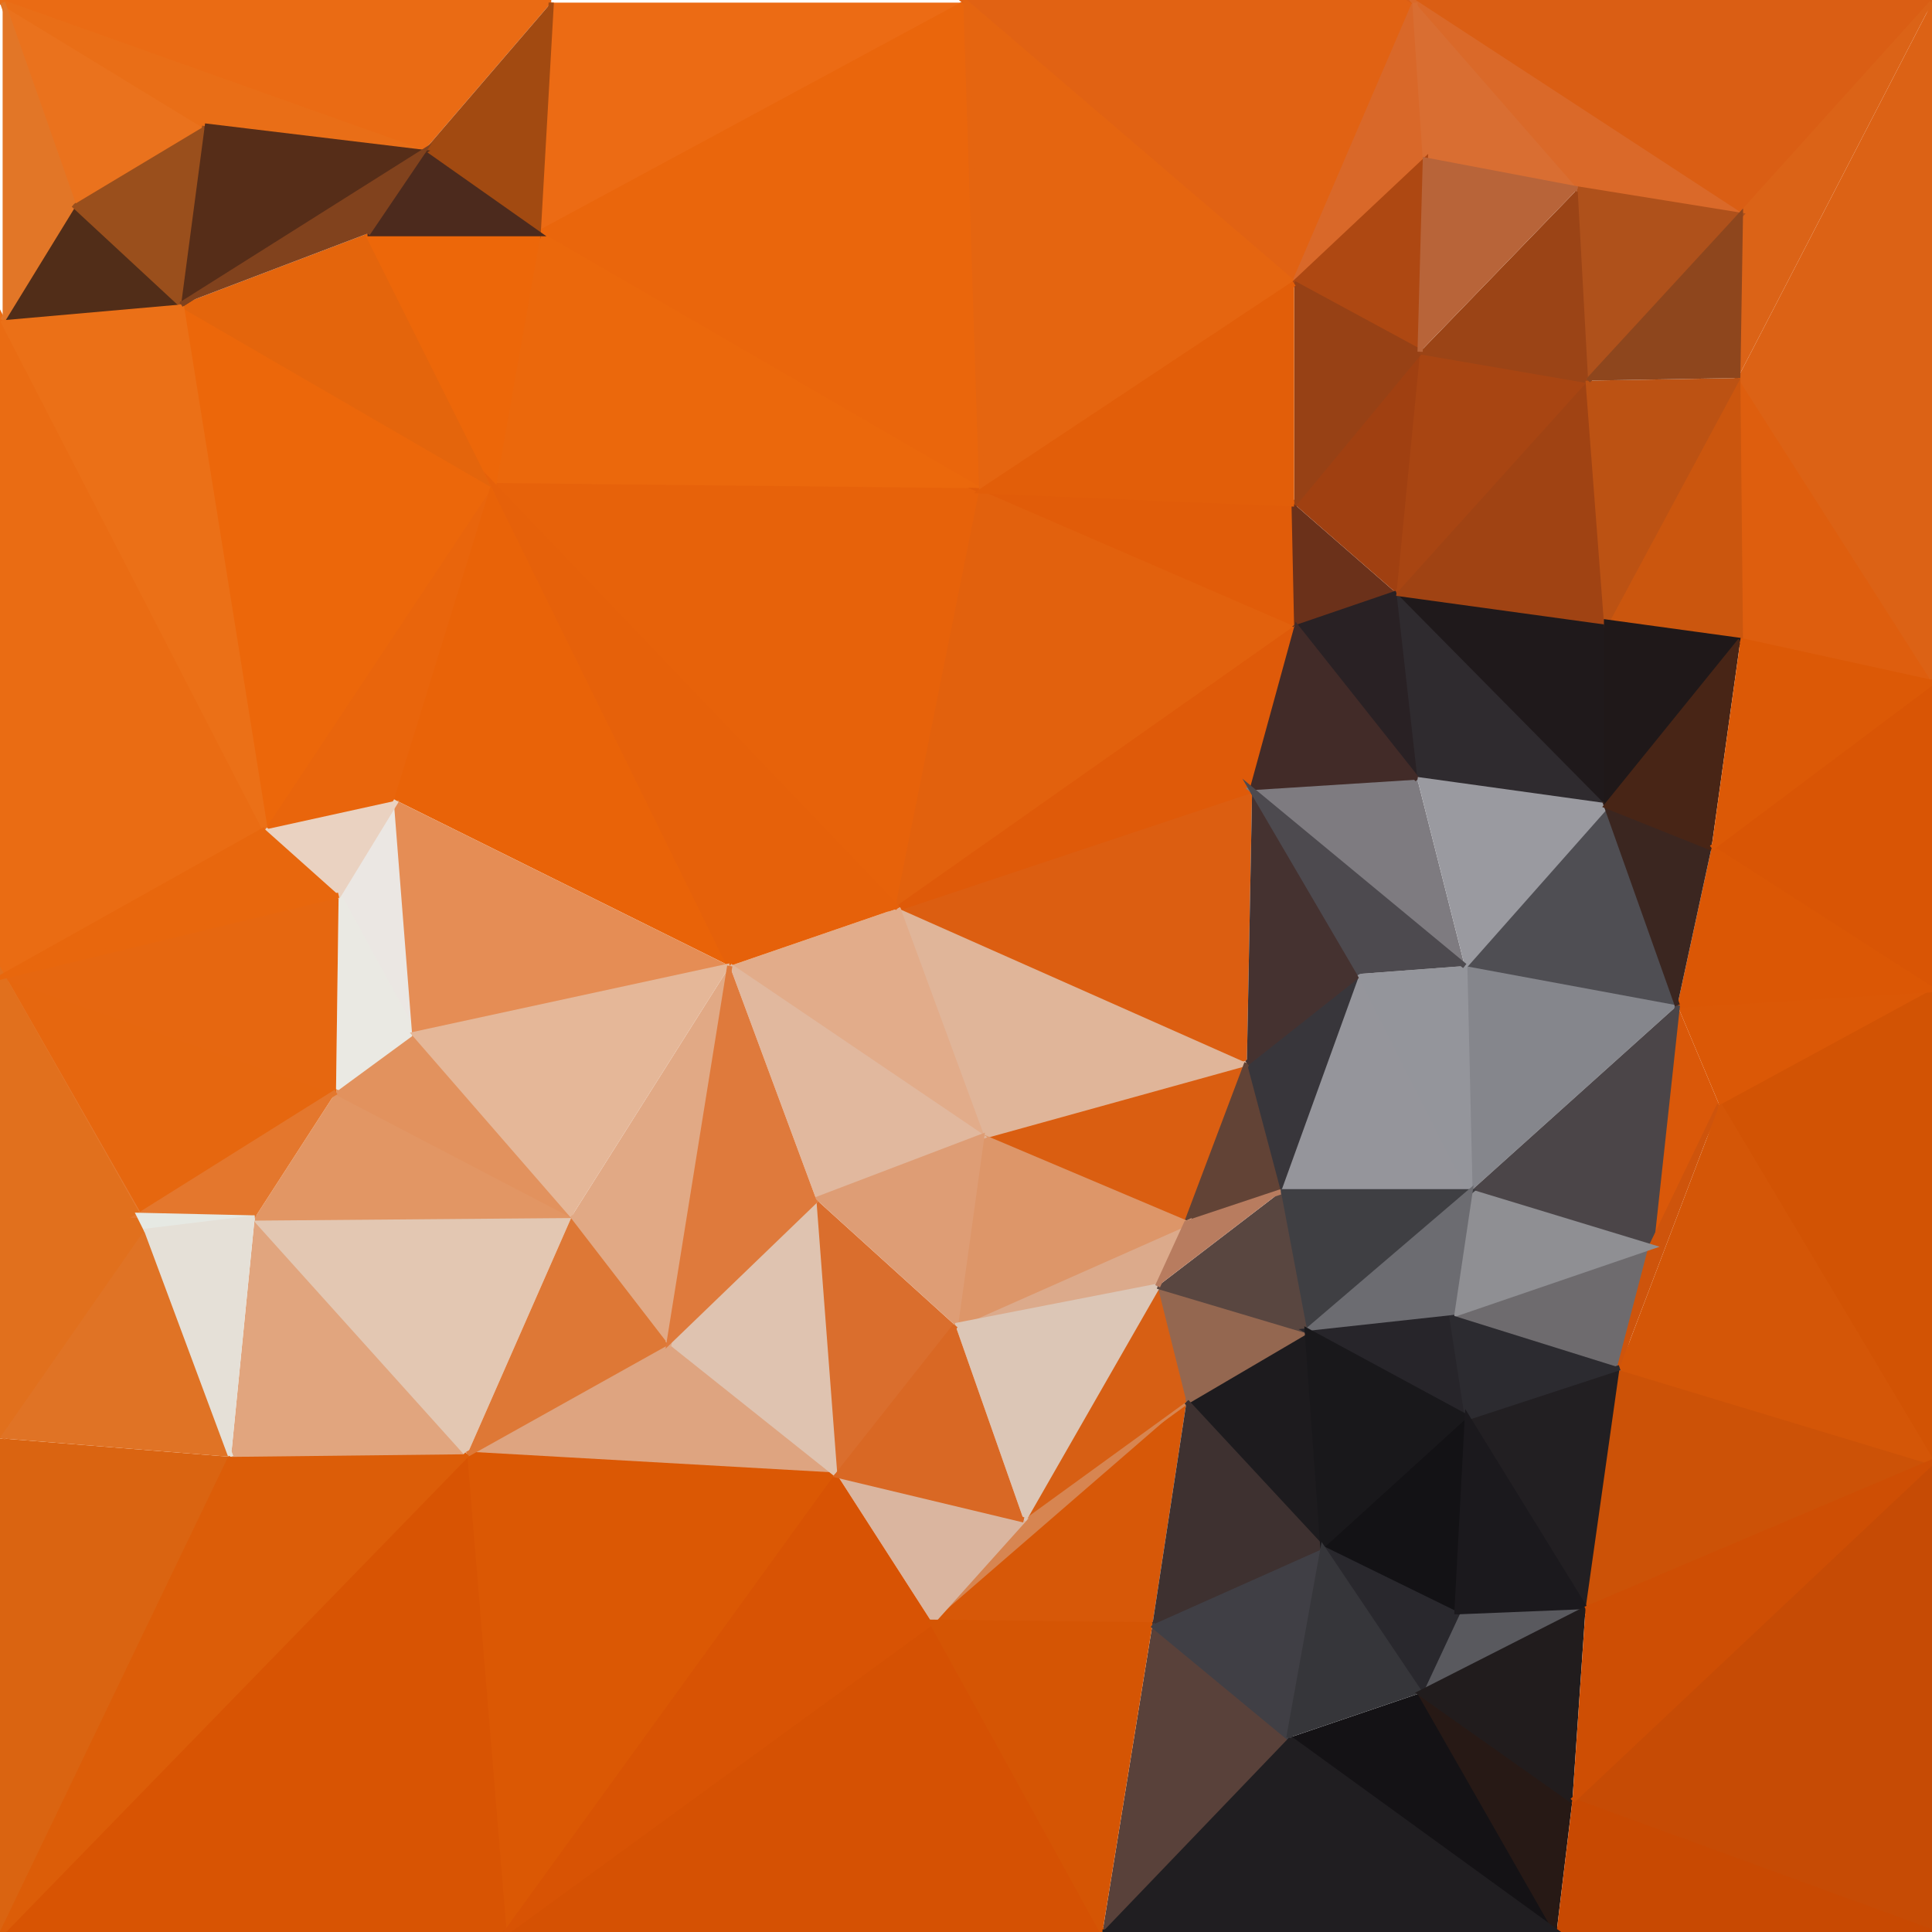 <?xml version="1.0" encoding="UTF-8"?>
<svg xmlns="http://www.w3.org/2000/svg" xmlns:xlink="http://www.w3.org/1999/xlink" width="736pt" height="736pt" viewBox="0 0 736 736" version="1.1">
<g id="surface3274">
<rect x="0" y="0" width="736" height="736" style="fill:rgb(100%,100%,100%);fill-opacity:1;stroke:none;"/>
<path style="fill-rule:nonzero;fill:rgb(91.738%,42%,7.881%);fill-opacity:1;stroke-width:2;stroke-linecap:butt;stroke-linejoin:miter;stroke:rgb(91.738%,42%,7.881%);stroke-opacity:1;stroke-miterlimit:10;" d="M 210 1 L 1 1 L 161 58 "/>
<path style="fill-rule:nonzero;fill:rgb(92.24%,41.952%,8.159%);fill-opacity:1;stroke-width:2;stroke-linecap:butt;stroke-linejoin:miter;stroke:rgb(92.24%,41.952%,8.159%);stroke-opacity:1;stroke-miterlimit:10;" d="M 210 1 L 205 89 L 368 1 "/>
<path style="fill-rule:nonzero;fill:rgb(91.576%,39.92%,5%);fill-opacity:1;stroke-width:2;stroke-linecap:butt;stroke-linejoin:miter;stroke:rgb(91.576%,39.92%,5%);stroke-opacity:1;stroke-miterlimit:10;" d="M 374 187 L 205 89 L 368 1 "/>
<path style="fill-rule:nonzero;fill:rgb(92.058%,40.662%,5.027%);fill-opacity:1;stroke-width:2;stroke-linecap:butt;stroke-linejoin:miter;stroke:rgb(92.058%,40.662%,5.027%);stroke-opacity:1;stroke-miterlimit:10;" d="M 188 185 L 205 89 L 374 187 "/>
<path style="fill-rule:nonzero;fill:rgb(88%,38.362%,7.72%);fill-opacity:1;stroke-width:2;stroke-linecap:butt;stroke-linejoin:miter;stroke:rgb(88%,38.362%,7.72%);stroke-opacity:1;stroke-miterlimit:10;" d="M 539 1 L 368 1 L 493 108 "/>
<path style="fill-rule:nonzero;fill:rgb(85.071%,40.64%,16.399%);fill-opacity:1;stroke-width:2;stroke-linecap:butt;stroke-linejoin:miter;stroke:rgb(85.071%,40.64%,16.399%);stroke-opacity:1;stroke-miterlimit:10;" d="M 539 1 L 493 108 L 543 61 "/>
<path style="fill-rule:nonzero;fill:rgb(85.355%,37.007%,8.078%);fill-opacity:1;stroke-width:2;stroke-linecap:butt;stroke-linejoin:miter;stroke:rgb(85.355%,37.007%,8.078%);stroke-opacity:1;stroke-miterlimit:10;" d="M 736 1 L 539 1 L 663 82 "/>
<path style="fill-rule:nonzero;fill:rgb(86.23%,38.394%,8.256%);fill-opacity:1;stroke-width:2;stroke-linecap:butt;stroke-linejoin:miter;stroke:rgb(86.23%,38.394%,8.256%);stroke-opacity:1;stroke-miterlimit:10;" d="M 736 1 L 736 260 L 662 144 "/>
<path style="fill-rule:nonzero;fill:rgb(92.389%,40.427%,3.979%);fill-opacity:1;stroke-width:2;stroke-linecap:butt;stroke-linejoin:miter;stroke:rgb(92.389%,40.427%,3.979%);stroke-opacity:1;stroke-miterlimit:10;" d="M 188 185 L 101 316 L 69 116 "/>
<path style="fill-rule:nonzero;fill:rgb(91.375%,39.486%,5.042%);fill-opacity:1;stroke-width:2;stroke-linecap:butt;stroke-linejoin:miter;stroke:rgb(91.375%,39.486%,5.042%);stroke-opacity:1;stroke-miterlimit:10;" d="M 188 185 L 151 305 L 101 316 "/>
<path style="fill-rule:nonzero;fill:rgb(90.31%,38.316%,4.008%);fill-opacity:1;stroke-width:2;stroke-linecap:butt;stroke-linejoin:miter;stroke:rgb(90.31%,38.316%,4.008%);stroke-opacity:1;stroke-miterlimit:10;" d="M 374 187 L 188 185 L 342 346 "/>
<path style="fill-rule:nonzero;fill:rgb(86.316%,37.072%,6.777%);fill-opacity:1;stroke-width:2;stroke-linecap:butt;stroke-linejoin:miter;stroke:rgb(86.316%,37.072%,6.777%);stroke-opacity:1;stroke-miterlimit:10;" d="M 475 405 L 342 346 L 477 301 "/>
<path style="fill-rule:nonzero;fill:rgb(88.148%,36.18%,3.714%);fill-opacity:1;stroke-width:2;stroke-linecap:butt;stroke-linejoin:miter;stroke:rgb(88.148%,36.18%,3.714%);stroke-opacity:1;stroke-miterlimit:10;" d="M 494 239 L 374 187 L 493 192 "/>
<path style="fill-rule:nonzero;fill:rgb(18.628%,16.911%,18.398%);fill-opacity:1;stroke-width:2;stroke-linecap:butt;stroke-linejoin:miter;stroke:rgb(18.628%,16.911%,18.398%);stroke-opacity:1;stroke-miterlimit:10;" d="M 540 297 L 532 226 L 612 307 "/>
<path style="fill-rule:nonzero;fill:rgb(12.27%,10.047%,10.796%);fill-opacity:1;stroke-width:2;stroke-linecap:butt;stroke-linejoin:miter;stroke:rgb(12.27%,10.047%,10.796%);stroke-opacity:1;stroke-miterlimit:10;" d="M 532 226 L 612 237 L 612 307 "/>
<path style="fill-rule:nonzero;fill:rgb(84.771%,33.562%,2.123%);fill-opacity:1;stroke-width:2;stroke-linecap:butt;stroke-linejoin:miter;stroke:rgb(84.771%,33.562%,2.123%);stroke-opacity:1;stroke-miterlimit:10;" d="M 736 377 L 736 260 L 652 323 "/>
<path style="fill-rule:nonzero;fill:rgb(89.921%,40.617%,6.149%);fill-opacity:1;stroke-width:2;stroke-linecap:butt;stroke-linejoin:miter;stroke:rgb(89.921%,40.617%,6.149%);stroke-opacity:1;stroke-miterlimit:10;" d="M 53 463 L 1 372 L 128 416 "/>
<path style="fill-rule:nonzero;fill:rgb(91.801%,90.595%,88.79%);fill-opacity:1;stroke-width:2;stroke-linecap:butt;stroke-linejoin:miter;stroke:rgb(91.801%,90.595%,88.79%);stroke-opacity:1;stroke-miterlimit:10;" d="M 151 305 L 158 394 L 129 341 "/>
<path style="fill-rule:nonzero;fill:rgb(91.018%,38.828%,3.458%);fill-opacity:1;stroke-width:2;stroke-linecap:butt;stroke-linejoin:miter;stroke:rgb(91.018%,38.828%,3.458%);stroke-opacity:1;stroke-miterlimit:10;" d="M 151 305 L 188 185 L 278 368 "/>
<path style="fill-rule:nonzero;fill:rgb(85.436%,36.986%,6.819%);fill-opacity:1;stroke-width:2;stroke-linecap:butt;stroke-linejoin:miter;stroke:rgb(85.436%,36.986%,6.819%);stroke-opacity:1;stroke-miterlimit:10;" d="M 475 405 L 452 466 L 374 433 "/>
<path style="fill-rule:nonzero;fill:rgb(21.937%,21.276%,23.242%);fill-opacity:1;stroke-width:2;stroke-linecap:butt;stroke-linejoin:miter;stroke:rgb(21.937%,21.276%,23.242%);stroke-opacity:1;stroke-miterlimit:10;" d="M 475 405 L 488 454 L 518 371 "/>
<path style="fill-rule:nonzero;fill:rgb(85.214%,34.474%,3.612%);fill-opacity:1;stroke-width:2;stroke-linecap:butt;stroke-linejoin:miter;stroke:rgb(85.214%,34.474%,3.612%);stroke-opacity:1;stroke-miterlimit:10;" d="M 639 383 L 629 475 L 655 421 "/>
<path style="fill-rule:nonzero;fill:rgb(85.688%,34.705%,2.614%);fill-opacity:1;stroke-width:2;stroke-linecap:butt;stroke-linejoin:miter;stroke:rgb(85.688%,34.705%,2.614%);stroke-opacity:1;stroke-miterlimit:10;" d="M 639 383 L 736 377 L 655 421 "/>
<path style="fill-rule:nonzero;fill:rgb(82.408%,32.67%,1.95%);fill-opacity:1;stroke-width:2;stroke-linecap:butt;stroke-linejoin:miter;stroke:rgb(82.408%,32.67%,1.95%);stroke-opacity:1;stroke-miterlimit:10;" d="M 736 377 L 736 557 L 655 421 "/>
<path style="fill-rule:nonzero;fill:rgb(85.263%,39.372%,6.67%);fill-opacity:1;stroke-width:2;stroke-linecap:butt;stroke-linejoin:miter;stroke:rgb(85.263%,39.372%,6.67%);stroke-opacity:1;stroke-miterlimit:10;" d="M 1 548 L 1 736 L 88 555 "/>
<path style="fill-rule:nonzero;fill:rgb(84.664%,33.002%,1.443%);fill-opacity:1;stroke-width:2;stroke-linecap:butt;stroke-linejoin:miter;stroke:rgb(84.664%,33.002%,1.443%);stroke-opacity:1;stroke-miterlimit:10;" d="M 178 554 L 193 736 L 1 736 "/>
<path style="fill-rule:nonzero;fill:rgb(86.757%,64.448%,50.303%);fill-opacity:1;stroke-width:2;stroke-linecap:butt;stroke-linejoin:miter;stroke:rgb(86.757%,64.448%,50.303%);stroke-opacity:1;stroke-miterlimit:10;" d="M 178 554 L 319 562 L 255 511 "/>
<path style="fill-rule:nonzero;fill:rgb(84.018%,34.427%,3.299%);fill-opacity:1;stroke-width:2;stroke-linecap:butt;stroke-linejoin:miter;stroke:rgb(84.018%,34.427%,3.299%);stroke-opacity:1;stroke-miterlimit:10;" d="M 452 534 L 355 618 L 439 619 "/>
<path style="fill-rule:nonzero;fill:rgb(11.34%,10.596%,11.811%);fill-opacity:1;stroke-width:2;stroke-linecap:butt;stroke-linejoin:miter;stroke:rgb(11.34%,10.596%,11.811%);stroke-opacity:1;stroke-miterlimit:10;" d="M 452 534 L 504 590 L 498 507 "/>
<path style="fill-rule:nonzero;fill:rgb(13.368%,12.466%,13.61%);fill-opacity:1;stroke-width:2;stroke-linecap:butt;stroke-linejoin:miter;stroke:rgb(13.368%,12.466%,13.61%);stroke-opacity:1;stroke-miterlimit:10;" d="M 617 521 L 604 613 L 559 540 "/>
<path style="fill-rule:nonzero;fill:rgb(79.958%,32.155%,2.907%);fill-opacity:1;stroke-width:2;stroke-linecap:butt;stroke-linejoin:miter;stroke:rgb(79.958%,32.155%,2.907%);stroke-opacity:1;stroke-miterlimit:10;" d="M 617 521 L 736 557 L 604 613 "/>
<path style="fill-rule:nonzero;fill:rgb(77.418%,29.301%,2.188%);fill-opacity:1;stroke-width:2;stroke-linecap:butt;stroke-linejoin:miter;stroke:rgb(77.418%,29.301%,2.188%);stroke-opacity:1;stroke-miterlimit:10;" d="M 736 736 L 736 557 L 599 686 "/>
<path style="fill-rule:nonzero;fill:rgb(91.769%,44.799%,11.351%);fill-opacity:1;stroke-width:2;stroke-linecap:butt;stroke-linejoin:miter;stroke:rgb(91.769%,44.799%,11.351%);stroke-opacity:1;stroke-miterlimit:10;" d="M 1 1 L 78 48 L 28 78 "/>
<path style="fill-rule:nonzero;fill:rgb(91.03%,43.203%,9.22%);fill-opacity:1;stroke-width:2;stroke-linecap:butt;stroke-linejoin:miter;stroke:rgb(91.03%,43.203%,9.22%);stroke-opacity:1;stroke-miterlimit:10;" d="M 78 48 L 1 1 L 161 58 "/>
<path style="fill-rule:nonzero;fill:rgb(31.797%,17.853%,9.638%);fill-opacity:1;stroke-width:2;stroke-linecap:butt;stroke-linejoin:miter;stroke:rgb(31.797%,17.853%,9.638%);stroke-opacity:1;stroke-miterlimit:10;" d="M 1 122 L 69 116 L 28 78 "/>
<path style="fill-rule:nonzero;fill:rgb(89.43%,39.603%,4.841%);fill-opacity:1;stroke-width:2;stroke-linecap:butt;stroke-linejoin:miter;stroke:rgb(89.43%,39.603%,4.841%);stroke-opacity:1;stroke-miterlimit:10;" d="M 140 89 L 188 185 L 69 116 "/>
<path style="fill-rule:nonzero;fill:rgb(89.662%,39.738%,6.493%);fill-opacity:1;stroke-width:2;stroke-linecap:butt;stroke-linejoin:miter;stroke:rgb(89.662%,39.738%,6.493%);stroke-opacity:1;stroke-miterlimit:10;" d="M 374 187 L 368 1 L 493 108 "/>
<path style="fill-rule:nonzero;fill:rgb(42.111%,19.473%,10.279%);fill-opacity:1;stroke-width:2;stroke-linecap:butt;stroke-linejoin:miter;stroke:rgb(42.111%,19.473%,10.279%);stroke-opacity:1;stroke-miterlimit:10;" d="M 532 226 L 494 239 L 493 192 "/>
<path style="fill-rule:nonzero;fill:rgb(62.741%,25.375%,6.952%);fill-opacity:1;stroke-width:2;stroke-linecap:butt;stroke-linejoin:miter;stroke:rgb(62.741%,25.375%,6.952%);stroke-opacity:1;stroke-miterlimit:10;" d="M 532 226 L 541 134 L 493 192 "/>
<path style="fill-rule:nonzero;fill:rgb(85.157%,41.359%,16.161%);fill-opacity:1;stroke-width:2;stroke-linecap:butt;stroke-linejoin:miter;stroke:rgb(85.157%,41.359%,16.161%);stroke-opacity:1;stroke-miterlimit:10;" d="M 601 72 L 539 1 L 663 82 "/>
<path style="fill-rule:nonzero;fill:rgb(65.99%,27.286%,7.176%);fill-opacity:1;stroke-width:2;stroke-linecap:butt;stroke-linejoin:miter;stroke:rgb(65.99%,27.286%,7.176%);stroke-opacity:1;stroke-miterlimit:10;" d="M 532 226 L 605 145 L 541 134 "/>
<path style="fill-rule:nonzero;fill:rgb(86.747%,37.028%,5.513%);fill-opacity:1;stroke-width:2;stroke-linecap:butt;stroke-linejoin:miter;stroke:rgb(86.747%,37.028%,5.513%);stroke-opacity:1;stroke-miterlimit:10;" d="M 736 260 L 663 244 L 662 144 "/>
<path style="fill-rule:nonzero;fill:rgb(91.467%,42.547%,7.475%);fill-opacity:1;stroke-width:2;stroke-linecap:butt;stroke-linejoin:miter;stroke:rgb(91.467%,42.547%,7.475%);stroke-opacity:1;stroke-miterlimit:10;" d="M 1 372 L 1 122 L 101 316 "/>
<path style="fill-rule:nonzero;fill:rgb(91.501%,91.257%,88.856%);fill-opacity:1;stroke-width:2;stroke-linecap:butt;stroke-linejoin:miter;stroke:rgb(91.501%,91.257%,88.856%);stroke-opacity:1;stroke-miterlimit:10;" d="M 128 416 L 158 394 L 129 341 "/>
<path style="fill-rule:nonzero;fill:rgb(88.499%,38.066%,5.45%);fill-opacity:1;stroke-width:2;stroke-linecap:butt;stroke-linejoin:miter;stroke:rgb(88.499%,38.066%,5.45%);stroke-opacity:1;stroke-miterlimit:10;" d="M 374 187 L 342 346 L 494 239 "/>
<path style="fill-rule:nonzero;fill:rgb(16.207%,13.197%,14.252%);fill-opacity:1;stroke-width:2;stroke-linecap:butt;stroke-linejoin:miter;stroke:rgb(16.207%,13.197%,14.252%);stroke-opacity:1;stroke-miterlimit:10;" d="M 532 226 L 494 239 L 540 297 "/>
<path style="fill-rule:nonzero;fill:rgb(87.326%,35.494%,3.599%);fill-opacity:1;stroke-width:2;stroke-linecap:butt;stroke-linejoin:miter;stroke:rgb(87.326%,35.494%,3.599%);stroke-opacity:1;stroke-miterlimit:10;" d="M 494 239 L 342 346 L 477 301 "/>
<path style="fill-rule:nonzero;fill:rgb(52.32%,52.363%,54.717%);fill-opacity:1;stroke-width:2;stroke-linecap:butt;stroke-linejoin:miter;stroke:rgb(52.32%,52.363%,54.717%);stroke-opacity:1;stroke-miterlimit:10;" d="M 639 383 L 558 368 L 560 454 "/>
<path style="fill-rule:nonzero;fill:rgb(30.995%,30.482%,32.695%);fill-opacity:1;stroke-width:2;stroke-linecap:butt;stroke-linejoin:miter;stroke:rgb(30.995%,30.482%,32.695%);stroke-opacity:1;stroke-miterlimit:10;" d="M 639 383 L 612 307 L 558 368 "/>
<path style="fill-rule:nonzero;fill:rgb(85.652%,34.123%,2.276%);fill-opacity:1;stroke-width:2;stroke-linecap:butt;stroke-linejoin:miter;stroke:rgb(85.652%,34.123%,2.276%);stroke-opacity:1;stroke-miterlimit:10;" d="M 639 383 L 736 377 L 652 323 "/>
<path style="fill-rule:nonzero;fill:rgb(89.723%,48.722%,19.635%);fill-opacity:1;stroke-width:2;stroke-linecap:butt;stroke-linejoin:miter;stroke:rgb(89.723%,48.722%,19.635%);stroke-opacity:1;stroke-miterlimit:10;" d="M 53 463 L 1 372 L 56 469 "/>
<path style="fill-rule:nonzero;fill:rgb(90.194%,40.56%,6.558%);fill-opacity:1;stroke-width:2;stroke-linecap:butt;stroke-linejoin:miter;stroke:rgb(90.194%,40.56%,6.558%);stroke-opacity:1;stroke-miterlimit:10;" d="M 129 341 L 1 372 L 128 416 "/>
<path style="fill-rule:nonzero;fill:rgb(88.179%,43.89%,11.69%);fill-opacity:1;stroke-width:2;stroke-linecap:butt;stroke-linejoin:miter;stroke:rgb(88.179%,43.89%,11.69%);stroke-opacity:1;stroke-miterlimit:10;" d="M 1 548 L 1 372 L 56 469 "/>
<path style="fill-rule:nonzero;fill:rgb(87.99%,64.649%,49.413%);fill-opacity:1;stroke-width:2;stroke-linecap:butt;stroke-linejoin:miter;stroke:rgb(87.99%,64.649%,49.413%);stroke-opacity:1;stroke-miterlimit:10;" d="M 97 464 L 178 554 L 88 555 "/>
<path style="fill-rule:nonzero;fill:rgb(88.764%,77.747%,69.638%);fill-opacity:1;stroke-width:2;stroke-linecap:butt;stroke-linejoin:miter;stroke:rgb(88.764%,77.747%,69.638%);stroke-opacity:1;stroke-miterlimit:10;" d="M 178 554 L 97 464 L 218 463 "/>
<path style="fill-rule:nonzero;fill:rgb(87.657%,70.803%,60.139%);fill-opacity:1;stroke-width:2;stroke-linecap:butt;stroke-linejoin:miter;stroke:rgb(87.657%,70.803%,60.139%);stroke-opacity:1;stroke-miterlimit:10;" d="M 475 405 L 374 433 L 342 346 "/>
<path style="fill-rule:nonzero;fill:rgb(85.53%,43.324%,17.682%);fill-opacity:1;stroke-width:2;stroke-linecap:butt;stroke-linejoin:miter;stroke:rgb(85.53%,43.324%,17.682%);stroke-opacity:1;stroke-miterlimit:10;" d="M 364 505 L 319 562 L 311 457 "/>
<path style="fill-rule:nonzero;fill:rgb(84.357%,51.993%,31.795%);fill-opacity:1;stroke-width:2;stroke-linecap:butt;stroke-linejoin:miter;stroke:rgb(84.357%,51.993%,31.795%);stroke-opacity:1;stroke-miterlimit:10;" d="M 452 534 L 390 579 L 355 618 "/>
<path style="fill-rule:nonzero;fill:rgb(84.242%,37.264%,8.161%);fill-opacity:1;stroke-width:2;stroke-linecap:butt;stroke-linejoin:miter;stroke:rgb(84.242%,37.264%,8.161%);stroke-opacity:1;stroke-miterlimit:10;" d="M 452 534 L 441 490 L 390 579 "/>
<path style="fill-rule:nonzero;fill:rgb(58.352%,58.562%,60.742%);fill-opacity:1;stroke-width:2;stroke-linecap:butt;stroke-linejoin:miter;stroke:rgb(58.352%,58.562%,60.742%);stroke-opacity:1;stroke-miterlimit:10;" d="M 488 454 L 560 454 L 518 371 "/>
<path style="fill-rule:nonzero;fill:rgb(57.953%,40.408%,31.551%);fill-opacity:1;stroke-width:2;stroke-linecap:butt;stroke-linejoin:miter;stroke:rgb(57.953%,40.408%,31.551%);stroke-opacity:1;stroke-miterlimit:10;" d="M 452 534 L 498 507 L 441 490 "/>
<path style="fill-rule:nonzero;fill:rgb(7.621%,7.135%,8.388%);fill-opacity:1;stroke-width:2;stroke-linecap:butt;stroke-linejoin:miter;stroke:rgb(7.621%,7.135%,8.388%);stroke-opacity:1;stroke-miterlimit:10;" d="M 504 590 L 559 540 L 555 615 "/>
<path style="fill-rule:nonzero;fill:rgb(85.852%,34.456%,1.933%);fill-opacity:1;stroke-width:2;stroke-linecap:butt;stroke-linejoin:miter;stroke:rgb(85.852%,34.456%,1.933%);stroke-opacity:1;stroke-miterlimit:10;" d="M 178 554 L 319 562 L 193 736 "/>
<path style="fill-rule:nonzero;fill:rgb(83.211%,31.754%,1.397%);fill-opacity:1;stroke-width:2;stroke-linecap:butt;stroke-linejoin:miter;stroke:rgb(83.211%,31.754%,1.397%);stroke-opacity:1;stroke-miterlimit:10;" d="M 420 736 L 193 736 L 355 618 "/>
<path style="fill-rule:nonzero;fill:rgb(24.23%,19.156%,18.783%);fill-opacity:1;stroke-width:2;stroke-linecap:butt;stroke-linejoin:miter;stroke:rgb(24.23%,19.156%,18.783%);stroke-opacity:1;stroke-miterlimit:10;" d="M 452 534 L 504 590 L 439 619 "/>
<path style="fill-rule:nonzero;fill:rgb(35.125%,34.986%,36.872%);fill-opacity:1;stroke-width:2;stroke-linecap:butt;stroke-linejoin:miter;stroke:rgb(35.125%,34.986%,36.872%);stroke-opacity:1;stroke-miterlimit:10;" d="M 541 645 L 604 613 L 555 615 "/>
<path style="fill-rule:nonzero;fill:rgb(34.949%,25.577%,22.809%);fill-opacity:1;stroke-width:2;stroke-linecap:butt;stroke-linejoin:miter;stroke:rgb(34.949%,25.577%,22.809%);stroke-opacity:1;stroke-miterlimit:10;" d="M 420 736 L 491 662 L 439 619 "/>
<path style="fill-rule:nonzero;fill:rgb(8.026%,7.25%,8.237%);fill-opacity:1;stroke-width:2;stroke-linecap:butt;stroke-linejoin:miter;stroke:rgb(8.026%,7.25%,8.237%);stroke-opacity:1;stroke-miterlimit:10;" d="M 541 645 L 593 736 L 491 662 "/>
<path style="fill-rule:nonzero;fill:rgb(15.506%,9.854%,8.48%);fill-opacity:1;stroke-width:2;stroke-linecap:butt;stroke-linejoin:miter;stroke:rgb(15.506%,9.854%,8.48%);stroke-opacity:1;stroke-miterlimit:10;" d="M 593 736 L 541 645 L 599 686 "/>
<path style="fill-rule:nonzero;fill:rgb(78.443%,28.644%,1.141%);fill-opacity:1;stroke-width:2;stroke-linecap:butt;stroke-linejoin:miter;stroke:rgb(78.443%,28.644%,1.141%);stroke-opacity:1;stroke-miterlimit:10;" d="M 593 736 L 736 736 L 599 686 "/>
<path style="fill-rule:nonzero;fill:rgb(63.501%,29.081%,6.921%);fill-opacity:1;stroke-width:2;stroke-linecap:butt;stroke-linejoin:miter;stroke:rgb(63.501%,29.081%,6.921%);stroke-opacity:1;stroke-miterlimit:10;" d="M 210 1 L 205 89 L 161 58 "/>
<path style="fill-rule:nonzero;fill:rgb(92.777%,40.622%,3.763%);fill-opacity:1;stroke-width:2;stroke-linecap:butt;stroke-linejoin:miter;stroke:rgb(92.777%,40.622%,3.763%);stroke-opacity:1;stroke-miterlimit:10;" d="M 205 89 L 188 185 L 140 89 "/>
<path style="fill-rule:nonzero;fill:rgb(85.018%,43.029%,19.798%);fill-opacity:1;stroke-width:2;stroke-linecap:butt;stroke-linejoin:miter;stroke:rgb(85.018%,43.029%,19.798%);stroke-opacity:1;stroke-miterlimit:10;" d="M 539 1 L 543 61 L 601 72 "/>
<path style="fill-rule:nonzero;fill:rgb(68.199%,28.142%,7.351%);fill-opacity:1;stroke-width:2;stroke-linecap:butt;stroke-linejoin:miter;stroke:rgb(68.199%,28.142%,7.351%);stroke-opacity:1;stroke-miterlimit:10;" d="M 493 108 L 543 61 L 541 134 "/>
<path style="fill-rule:nonzero;fill:rgb(88.338%,67.204%,54.222%);fill-opacity:1;stroke-width:2;stroke-linecap:butt;stroke-linejoin:miter;stroke:rgb(88.338%,67.204%,54.222%);stroke-opacity:1;stroke-miterlimit:10;" d="M 278 368 L 374 433 L 342 346 "/>
<path style="fill-rule:nonzero;fill:rgb(89.931%,38.179%,4.239%);fill-opacity:1;stroke-width:2;stroke-linecap:butt;stroke-linejoin:miter;stroke:rgb(89.931%,38.179%,4.239%);stroke-opacity:1;stroke-miterlimit:10;" d="M 278 368 L 188 185 L 342 346 "/>
<path style="fill-rule:nonzero;fill:rgb(62.668%,26.403%,7.782%);fill-opacity:1;stroke-width:2;stroke-linecap:butt;stroke-linejoin:miter;stroke:rgb(62.668%,26.403%,7.782%);stroke-opacity:1;stroke-miterlimit:10;" d="M 532 226 L 612 237 L 605 145 "/>
<path style="fill-rule:nonzero;fill:rgb(79.634%,33.94%,5.547%);fill-opacity:1;stroke-width:2;stroke-linecap:butt;stroke-linejoin:miter;stroke:rgb(79.634%,33.94%,5.547%);stroke-opacity:1;stroke-miterlimit:10;" d="M 612 237 L 663 244 L 662 144 "/>
<path style="fill-rule:nonzero;fill:rgb(89.752%,55.366%,33.397%);fill-opacity:1;stroke-width:2;stroke-linecap:butt;stroke-linejoin:miter;stroke:rgb(89.752%,55.366%,33.397%);stroke-opacity:1;stroke-miterlimit:10;" d="M 151 305 L 158 394 L 278 368 "/>
<path style="fill-rule:nonzero;fill:rgb(88.619%,58.843%,39.346%);fill-opacity:1;stroke-width:2;stroke-linecap:butt;stroke-linejoin:miter;stroke:rgb(88.619%,58.843%,39.346%);stroke-opacity:1;stroke-miterlimit:10;" d="M 97 464 L 218 463 L 128 416 "/>
<path style="fill-rule:nonzero;fill:rgb(38.428%,26.452%,21.471%);fill-opacity:1;stroke-width:2;stroke-linecap:butt;stroke-linejoin:miter;stroke:rgb(38.428%,26.452%,21.471%);stroke-opacity:1;stroke-miterlimit:10;" d="M 475 405 L 452 466 L 488 454 "/>
<path style="fill-rule:nonzero;fill:rgb(86.223%,66.538%,54.625%);fill-opacity:1;stroke-width:2;stroke-linecap:butt;stroke-linejoin:miter;stroke:rgb(86.223%,66.538%,54.625%);stroke-opacity:1;stroke-miterlimit:10;" d="M 364 505 L 452 466 L 441 490 "/>
<path style="fill-rule:nonzero;fill:rgb(27.022%,19.856%,18.965%);fill-opacity:1;stroke-width:2;stroke-linecap:butt;stroke-linejoin:miter;stroke:rgb(27.022%,19.856%,18.965%);stroke-opacity:1;stroke-miterlimit:10;" d="M 475 405 L 518 371 L 477 301 "/>
<path style="fill-rule:nonzero;fill:rgb(58.105%,58.331%,60.749%);fill-opacity:1;stroke-width:2;stroke-linecap:butt;stroke-linejoin:miter;stroke:rgb(58.105%,58.331%,60.749%);stroke-opacity:1;stroke-miterlimit:10;" d="M 558 368 L 560 454 L 518 371 "/>
<path style="fill-rule:nonzero;fill:rgb(29.497%,27.287%,28.152%);fill-opacity:1;stroke-width:2;stroke-linecap:butt;stroke-linejoin:miter;stroke:rgb(29.497%,27.287%,28.152%);stroke-opacity:1;stroke-miterlimit:10;" d="M 639 383 L 629 475 L 560 454 "/>
<path style="fill-rule:nonzero;fill:rgb(43.098%,41.928%,43.019%);fill-opacity:1;stroke-width:2;stroke-linecap:butt;stroke-linejoin:miter;stroke:rgb(43.098%,41.928%,43.019%);stroke-opacity:1;stroke-miterlimit:10;" d="M 629 475 L 617 521 L 553 501 "/>
<path style="fill-rule:nonzero;fill:rgb(80.721%,33.147%,4.941%);fill-opacity:1;stroke-width:2;stroke-linecap:butt;stroke-linejoin:miter;stroke:rgb(80.721%,33.147%,4.941%);stroke-opacity:1;stroke-miterlimit:10;" d="M 617 521 L 629 475 L 655 421 "/>
<path style="fill-rule:nonzero;fill:rgb(83.158%,33.906%,2.771%);fill-opacity:1;stroke-width:2;stroke-linecap:butt;stroke-linejoin:miter;stroke:rgb(83.158%,33.906%,2.771%);stroke-opacity:1;stroke-miterlimit:10;" d="M 617 521 L 736 557 L 655 421 "/>
<path style="fill-rule:nonzero;fill:rgb(86.89%,46.965%,21.384%);fill-opacity:1;stroke-width:2;stroke-linecap:butt;stroke-linejoin:miter;stroke:rgb(86.89%,46.965%,21.384%);stroke-opacity:1;stroke-miterlimit:10;" d="M 178 554 L 255 511 L 218 463 "/>
<path style="fill-rule:nonzero;fill:rgb(87.3%,76.254%,69.127%);fill-opacity:1;stroke-width:2;stroke-linecap:butt;stroke-linejoin:miter;stroke:rgb(87.3%,76.254%,69.127%);stroke-opacity:1;stroke-miterlimit:10;" d="M 319 562 L 255 511 L 311 457 "/>
<path style="fill-rule:nonzero;fill:rgb(85.328%,71.026%,62.264%);fill-opacity:1;stroke-width:2;stroke-linecap:butt;stroke-linejoin:miter;stroke:rgb(85.328%,71.026%,62.264%);stroke-opacity:1;stroke-miterlimit:10;" d="M 319 562 L 390 579 L 355 618 "/>
<path style="fill-rule:nonzero;fill:rgb(84.616%,32.618%,1.783%);fill-opacity:1;stroke-width:2;stroke-linecap:butt;stroke-linejoin:miter;stroke:rgb(84.616%,32.618%,1.783%);stroke-opacity:1;stroke-miterlimit:10;" d="M 319 562 L 193 736 L 355 618 "/>
<path style="fill-rule:nonzero;fill:rgb(88.465%,46.383%,15.449%);fill-opacity:1;stroke-width:2;stroke-linecap:butt;stroke-linejoin:miter;stroke:rgb(88.465%,46.383%,15.449%);stroke-opacity:1;stroke-miterlimit:10;" d="M 1 1 L 28 78 L 1 122 "/>
<path style="fill-rule:nonzero;fill:rgb(60.425%,31.169%,11.221%);fill-opacity:1;stroke-width:2;stroke-linecap:butt;stroke-linejoin:miter;stroke:rgb(60.425%,31.169%,11.221%);stroke-opacity:1;stroke-miterlimit:10;" d="M 78 48 L 69 116 L 28 78 "/>
<path style="fill-rule:nonzero;fill:rgb(29.964%,16.603%,11.341%);fill-opacity:1;stroke-width:2;stroke-linecap:butt;stroke-linejoin:miter;stroke:rgb(29.964%,16.603%,11.341%);stroke-opacity:1;stroke-miterlimit:10;" d="M 140 89 L 205 89 L 161 58 "/>
<path style="fill-rule:nonzero;fill:rgb(33.792%,17.932%,9.739%);fill-opacity:1;stroke-width:2;stroke-linecap:butt;stroke-linejoin:miter;stroke:rgb(33.792%,17.932%,9.739%);stroke-opacity:1;stroke-miterlimit:10;" d="M 78 48 L 161 58 L 69 116 "/>
<path style="fill-rule:nonzero;fill:rgb(91.934%,43.787%,9.106%);fill-opacity:1;stroke-width:2;stroke-linecap:butt;stroke-linejoin:miter;stroke:rgb(91.934%,43.787%,9.106%);stroke-opacity:1;stroke-miterlimit:10;" d="M 1 122 L 101 316 L 69 116 "/>
<path style="fill-rule:nonzero;fill:rgb(50.431%,25.922%,11.48%);fill-opacity:1;stroke-width:2;stroke-linecap:butt;stroke-linejoin:miter;stroke:rgb(50.431%,25.922%,11.48%);stroke-opacity:1;stroke-miterlimit:10;" d="M 140 89 L 161 58 L 69 116 "/>
<path style="fill-rule:nonzero;fill:rgb(59.373%,25.494%,8.423%);fill-opacity:1;stroke-width:2;stroke-linecap:butt;stroke-linejoin:miter;stroke:rgb(59.373%,25.494%,8.423%);stroke-opacity:1;stroke-miterlimit:10;" d="M 493 108 L 541 134 L 493 192 "/>
<path style="fill-rule:nonzero;fill:rgb(88.571%,36.794%,3.696%);fill-opacity:1;stroke-width:2;stroke-linecap:butt;stroke-linejoin:miter;stroke:rgb(88.571%,36.794%,3.696%);stroke-opacity:1;stroke-miterlimit:10;" d="M 493 108 L 374 187 L 493 192 "/>
<path style="fill-rule:nonzero;fill:rgb(60.784%,26.767%,8.893%);fill-opacity:1;stroke-width:2;stroke-linecap:butt;stroke-linejoin:miter;stroke:rgb(60.784%,26.767%,8.893%);stroke-opacity:1;stroke-miterlimit:10;" d="M 601 72 L 605 145 L 541 134 "/>
<path style="fill-rule:nonzero;fill:rgb(72.189%,39.154%,22.371%);fill-opacity:1;stroke-width:2;stroke-linecap:butt;stroke-linejoin:miter;stroke:rgb(72.189%,39.154%,22.371%);stroke-opacity:1;stroke-miterlimit:10;" d="M 601 72 L 543 61 L 541 134 "/>
<path style="fill-rule:nonzero;fill:rgb(85.874%,38.677%,9.151%);fill-opacity:1;stroke-width:2;stroke-linecap:butt;stroke-linejoin:miter;stroke:rgb(85.874%,38.677%,9.151%);stroke-opacity:1;stroke-miterlimit:10;" d="M 736 1 L 663 82 L 662 144 "/>
<path style="fill-rule:nonzero;fill:rgb(68.743%,32.003%,10.777%);fill-opacity:1;stroke-width:2;stroke-linecap:butt;stroke-linejoin:miter;stroke:rgb(68.743%,32.003%,10.777%);stroke-opacity:1;stroke-miterlimit:10;" d="M 601 72 L 663 82 L 605 145 "/>
<path style="fill-rule:nonzero;fill:rgb(73.669%,32.248%,7.611%);fill-opacity:1;stroke-width:2;stroke-linecap:butt;stroke-linejoin:miter;stroke:rgb(73.669%,32.248%,7.611%);stroke-opacity:1;stroke-miterlimit:10;" d="M 662 144 L 612 237 L 605 145 "/>
<path style="fill-rule:nonzero;fill:rgb(55.537%,27.382%,11.53%);fill-opacity:1;stroke-width:2;stroke-linecap:butt;stroke-linejoin:miter;stroke:rgb(55.537%,27.382%,11.53%);stroke-opacity:1;stroke-miterlimit:10;" d="M 662 144 L 663 82 L 605 145 "/>
<path style="fill-rule:nonzero;fill:rgb(91.55%,82.36%,75.542%);fill-opacity:1;stroke-width:2;stroke-linecap:butt;stroke-linejoin:miter;stroke:rgb(91.55%,82.36%,75.542%);stroke-opacity:1;stroke-miterlimit:10;" d="M 151 305 L 129 341 L 101 316 "/>
<path style="fill-rule:nonzero;fill:rgb(90.771%,40.371%,5.458%);fill-opacity:1;stroke-width:2;stroke-linecap:butt;stroke-linejoin:miter;stroke:rgb(90.771%,40.371%,5.458%);stroke-opacity:1;stroke-miterlimit:10;" d="M 101 316 L 1 372 L 129 341 "/>
<path style="fill-rule:nonzero;fill:rgb(49.55%,48.182%,50.324%);fill-opacity:1;stroke-width:2;stroke-linecap:butt;stroke-linejoin:miter;stroke:rgb(49.55%,48.182%,50.324%);stroke-opacity:1;stroke-miterlimit:10;" d="M 540 297 L 477 301 L 558 368 "/>
<path style="fill-rule:nonzero;fill:rgb(25.836%,16.948%,15.941%);fill-opacity:1;stroke-width:2;stroke-linecap:butt;stroke-linejoin:miter;stroke:rgb(25.836%,16.948%,15.941%);stroke-opacity:1;stroke-miterlimit:10;" d="M 477 301 L 494 239 L 540 297 "/>
<path style="fill-rule:nonzero;fill:rgb(60.186%,60.277%,62.856%);fill-opacity:1;stroke-width:2;stroke-linecap:butt;stroke-linejoin:miter;stroke:rgb(60.186%,60.277%,62.856%);stroke-opacity:1;stroke-miterlimit:10;" d="M 540 297 L 612 307 L 558 368 "/>
<path style="fill-rule:nonzero;fill:rgb(30.437%,28.982%,30.98%);fill-opacity:1;stroke-width:2;stroke-linecap:butt;stroke-linejoin:miter;stroke:rgb(30.437%,28.982%,30.98%);stroke-opacity:1;stroke-miterlimit:10;" d="M 518 371 L 477 301 L 558 368 "/>
<path style="fill-rule:nonzero;fill:rgb(23.071%,14.979%,12.558%);fill-opacity:1;stroke-width:2;stroke-linecap:butt;stroke-linejoin:miter;stroke:rgb(23.071%,14.979%,12.558%);stroke-opacity:1;stroke-miterlimit:10;" d="M 639 383 L 612 307 L 652 323 "/>
<path style="fill-rule:nonzero;fill:rgb(12.457%,9.749%,10.109%);fill-opacity:1;stroke-width:2;stroke-linecap:butt;stroke-linejoin:miter;stroke:rgb(12.457%,9.749%,10.109%);stroke-opacity:1;stroke-miterlimit:10;" d="M 663 244 L 612 237 L 612 307 "/>
<path style="fill-rule:nonzero;fill:rgb(28.483%,14.748%,8.841%);fill-opacity:1;stroke-width:2;stroke-linecap:butt;stroke-linejoin:miter;stroke:rgb(28.483%,14.748%,8.841%);stroke-opacity:1;stroke-miterlimit:10;" d="M 663 244 L 612 307 L 652 323 "/>
<path style="fill-rule:nonzero;fill:rgb(86.211%,34.981%,2.558%);fill-opacity:1;stroke-width:2;stroke-linecap:butt;stroke-linejoin:miter;stroke:rgb(86.211%,34.981%,2.558%);stroke-opacity:1;stroke-miterlimit:10;" d="M 663 244 L 736 260 L 652 323 "/>
<path style="fill-rule:nonzero;fill:rgb(88.61%,57.104%,37.054%);fill-opacity:1;stroke-width:2;stroke-linecap:butt;stroke-linejoin:miter;stroke:rgb(88.61%,57.104%,37.054%);stroke-opacity:1;stroke-miterlimit:10;" d="M 158 394 L 218 463 L 128 416 "/>
<path style="fill-rule:nonzero;fill:rgb(89.097%,46.79%,17.628%);fill-opacity:1;stroke-width:2;stroke-linecap:butt;stroke-linejoin:miter;stroke:rgb(89.097%,46.79%,17.628%);stroke-opacity:1;stroke-miterlimit:10;" d="M 128 416 L 53 463 L 97 464 "/>
<path style="fill-rule:nonzero;fill:rgb(87.664%,44.956%,14.65%);fill-opacity:1;stroke-width:2;stroke-linecap:butt;stroke-linejoin:miter;stroke:rgb(87.664%,44.956%,14.65%);stroke-opacity:1;stroke-miterlimit:10;" d="M 1 548 L 56 469 L 88 555 "/>
<path style="fill-rule:nonzero;fill:rgb(90.126%,91.279%,88.879%);fill-opacity:1;stroke-width:2;stroke-linecap:butt;stroke-linejoin:miter;stroke:rgb(90.126%,91.279%,88.879%);stroke-opacity:1;stroke-miterlimit:10;" d="M 56 469 L 53 463 L 97 464 "/>
<path style="fill-rule:nonzero;fill:rgb(89.665%,87.698%,84.247%);fill-opacity:1;stroke-width:2;stroke-linecap:butt;stroke-linejoin:miter;stroke:rgb(89.665%,87.698%,84.247%);stroke-opacity:1;stroke-miterlimit:10;" d="M 97 464 L 56 469 L 88 555 "/>
<path style="fill-rule:nonzero;fill:rgb(86.198%,36.528%,3.365%);fill-opacity:1;stroke-width:2;stroke-linecap:butt;stroke-linejoin:miter;stroke:rgb(86.198%,36.528%,3.365%);stroke-opacity:1;stroke-miterlimit:10;" d="M 178 554 L 1 736 L 88 555 "/>
<path style="fill-rule:nonzero;fill:rgb(88.087%,66.265%,52.165%);fill-opacity:1;stroke-width:2;stroke-linecap:butt;stroke-linejoin:miter;stroke:rgb(88.087%,66.265%,52.165%);stroke-opacity:1;stroke-miterlimit:10;" d="M 278 368 L 255 511 L 218 463 "/>
<path style="fill-rule:nonzero;fill:rgb(89.465%,71.655%,59.568%);fill-opacity:1;stroke-width:2;stroke-linecap:butt;stroke-linejoin:miter;stroke:rgb(89.465%,71.655%,59.568%);stroke-opacity:1;stroke-miterlimit:10;" d="M 278 368 L 158 394 L 218 463 "/>
<path style="fill-rule:nonzero;fill:rgb(86.456%,58.936%,41.386%);fill-opacity:1;stroke-width:2;stroke-linecap:butt;stroke-linejoin:miter;stroke:rgb(86.456%,58.936%,41.386%);stroke-opacity:1;stroke-miterlimit:10;" d="M 364 505 L 452 466 L 374 433 "/>
<path style="fill-rule:nonzero;fill:rgb(88.252%,72.251%,61.925%);fill-opacity:1;stroke-width:2;stroke-linecap:butt;stroke-linejoin:miter;stroke:rgb(88.252%,72.251%,61.925%);stroke-opacity:1;stroke-miterlimit:10;" d="M 278 368 L 374 433 L 311 457 "/>
<path style="fill-rule:nonzero;fill:rgb(86.972%,61.668%,45.981%);fill-opacity:1;stroke-width:2;stroke-linecap:butt;stroke-linejoin:miter;stroke:rgb(86.972%,61.668%,45.981%);stroke-opacity:1;stroke-miterlimit:10;" d="M 364 505 L 374 433 L 311 457 "/>
<path style="fill-rule:nonzero;fill:rgb(87.195%,47.764%,23.768%);fill-opacity:1;stroke-width:2;stroke-linecap:butt;stroke-linejoin:miter;stroke:rgb(87.195%,47.764%,23.768%);stroke-opacity:1;stroke-miterlimit:10;" d="M 278 368 L 255 511 L 311 457 "/>
<path style="fill-rule:nonzero;fill:rgb(85.945%,77.553%,71.438%);fill-opacity:1;stroke-width:2;stroke-linecap:butt;stroke-linejoin:miter;stroke:rgb(85.945%,77.553%,71.438%);stroke-opacity:1;stroke-miterlimit:10;" d="M 364 505 L 441 490 L 390 579 "/>
<path style="fill-rule:nonzero;fill:rgb(84.927%,40.962%,14.188%);fill-opacity:1;stroke-width:2;stroke-linecap:butt;stroke-linejoin:miter;stroke:rgb(84.927%,40.962%,14.188%);stroke-opacity:1;stroke-miterlimit:10;" d="M 390 579 L 319 562 L 364 505 "/>
<path style="fill-rule:nonzero;fill:rgb(34.86%,27.617%,25.297%);fill-opacity:1;stroke-width:2;stroke-linecap:butt;stroke-linejoin:miter;stroke:rgb(34.86%,27.617%,25.297%);stroke-opacity:1;stroke-miterlimit:10;" d="M 488 454 L 498 507 L 441 490 "/>
<path style="fill-rule:nonzero;fill:rgb(71.922%,48.664%,37.215%);fill-opacity:1;stroke-width:2;stroke-linecap:butt;stroke-linejoin:miter;stroke:rgb(71.922%,48.664%,37.215%);stroke-opacity:1;stroke-miterlimit:10;" d="M 488 454 L 452 466 L 441 490 "/>
<path style="fill-rule:nonzero;fill:rgb(55.973%,56.136%,57.733%);fill-opacity:1;stroke-width:2;stroke-linecap:butt;stroke-linejoin:miter;stroke:rgb(55.973%,56.136%,57.733%);stroke-opacity:1;stroke-miterlimit:10;" d="M 553 501 L 629 475 L 560 454 "/>
<path style="fill-rule:nonzero;fill:rgb(24.998%,24.831%,26.562%);fill-opacity:1;stroke-width:2;stroke-linecap:butt;stroke-linejoin:miter;stroke:rgb(24.998%,24.831%,26.562%);stroke-opacity:1;stroke-miterlimit:10;" d="M 488 454 L 560 454 L 498 507 "/>
<path style="fill-rule:nonzero;fill:rgb(15.279%,14.706%,16.718%);fill-opacity:1;stroke-width:2;stroke-linecap:butt;stroke-linejoin:miter;stroke:rgb(15.279%,14.706%,16.718%);stroke-opacity:1;stroke-miterlimit:10;" d="M 553 501 L 498 507 L 559 540 "/>
<path style="fill-rule:nonzero;fill:rgb(42.195%,42.429%,44.247%);fill-opacity:1;stroke-width:2;stroke-linecap:butt;stroke-linejoin:miter;stroke:rgb(42.195%,42.429%,44.247%);stroke-opacity:1;stroke-miterlimit:10;" d="M 553 501 L 560 454 L 498 507 "/>
<path style="fill-rule:nonzero;fill:rgb(17.525%,16.934%,18.794%);fill-opacity:1;stroke-width:2;stroke-linecap:butt;stroke-linejoin:miter;stroke:rgb(17.525%,16.934%,18.794%);stroke-opacity:1;stroke-miterlimit:10;" d="M 617 521 L 559 540 L 553 501 "/>
<path style="fill-rule:nonzero;fill:rgb(9.99%,9.428%,10.696%);fill-opacity:1;stroke-width:2;stroke-linecap:butt;stroke-linejoin:miter;stroke:rgb(9.99%,9.428%,10.696%);stroke-opacity:1;stroke-miterlimit:10;" d="M 504 590 L 498 507 L 559 540 "/>
<path style="fill-rule:nonzero;fill:rgb(83.278%,33.319%,1.946%);fill-opacity:1;stroke-width:2;stroke-linecap:butt;stroke-linejoin:miter;stroke:rgb(83.278%,33.319%,1.946%);stroke-opacity:1;stroke-miterlimit:10;" d="M 420 736 L 355 618 L 439 619 "/>
<path style="fill-rule:nonzero;fill:rgb(25.316%,24.817%,27.1%);fill-opacity:1;stroke-width:2;stroke-linecap:butt;stroke-linejoin:miter;stroke:rgb(25.316%,24.817%,27.1%);stroke-opacity:1;stroke-miterlimit:10;" d="M 504 590 L 491 662 L 439 619 "/>
<path style="fill-rule:nonzero;fill:rgb(16.198%,15.83%,17.613%);fill-opacity:1;stroke-width:2;stroke-linecap:butt;stroke-linejoin:miter;stroke:rgb(16.198%,15.83%,17.613%);stroke-opacity:1;stroke-miterlimit:10;" d="M 541 645 L 555 615 L 504 590 "/>
<path style="fill-rule:nonzero;fill:rgb(10.762%,10.146%,11.402%);fill-opacity:1;stroke-width:2;stroke-linecap:butt;stroke-linejoin:miter;stroke:rgb(10.762%,10.146%,11.402%);stroke-opacity:1;stroke-miterlimit:10;" d="M 604 613 L 559 540 L 555 615 "/>
<path style="fill-rule:nonzero;fill:rgb(12.643%,11.813%,12.896%);fill-opacity:1;stroke-width:2;stroke-linecap:butt;stroke-linejoin:miter;stroke:rgb(12.643%,11.813%,12.896%);stroke-opacity:1;stroke-miterlimit:10;" d="M 420 736 L 593 736 L 491 662 "/>
<path style="fill-rule:nonzero;fill:rgb(21.24%,21.115%,22.869%);fill-opacity:1;stroke-width:2;stroke-linecap:butt;stroke-linejoin:miter;stroke:rgb(21.24%,21.115%,22.869%);stroke-opacity:1;stroke-miterlimit:10;" d="M 491 662 L 504 590 L 541 645 "/>
<path style="fill-rule:nonzero;fill:rgb(13.244%,10.944%,11.7%);fill-opacity:1;stroke-width:2;stroke-linecap:butt;stroke-linejoin:miter;stroke:rgb(13.244%,10.944%,11.7%);stroke-opacity:1;stroke-miterlimit:10;" d="M 604 613 L 541 645 L 599 686 "/>
<path style="fill-rule:nonzero;fill:rgb(80.566%,30.63%,1.714%);fill-opacity:1;stroke-width:2;stroke-linecap:butt;stroke-linejoin:miter;stroke:rgb(80.566%,30.63%,1.714%);stroke-opacity:1;stroke-miterlimit:10;" d="M 604 613 L 736 557 L 599 686 "/>
</g>
</svg>
